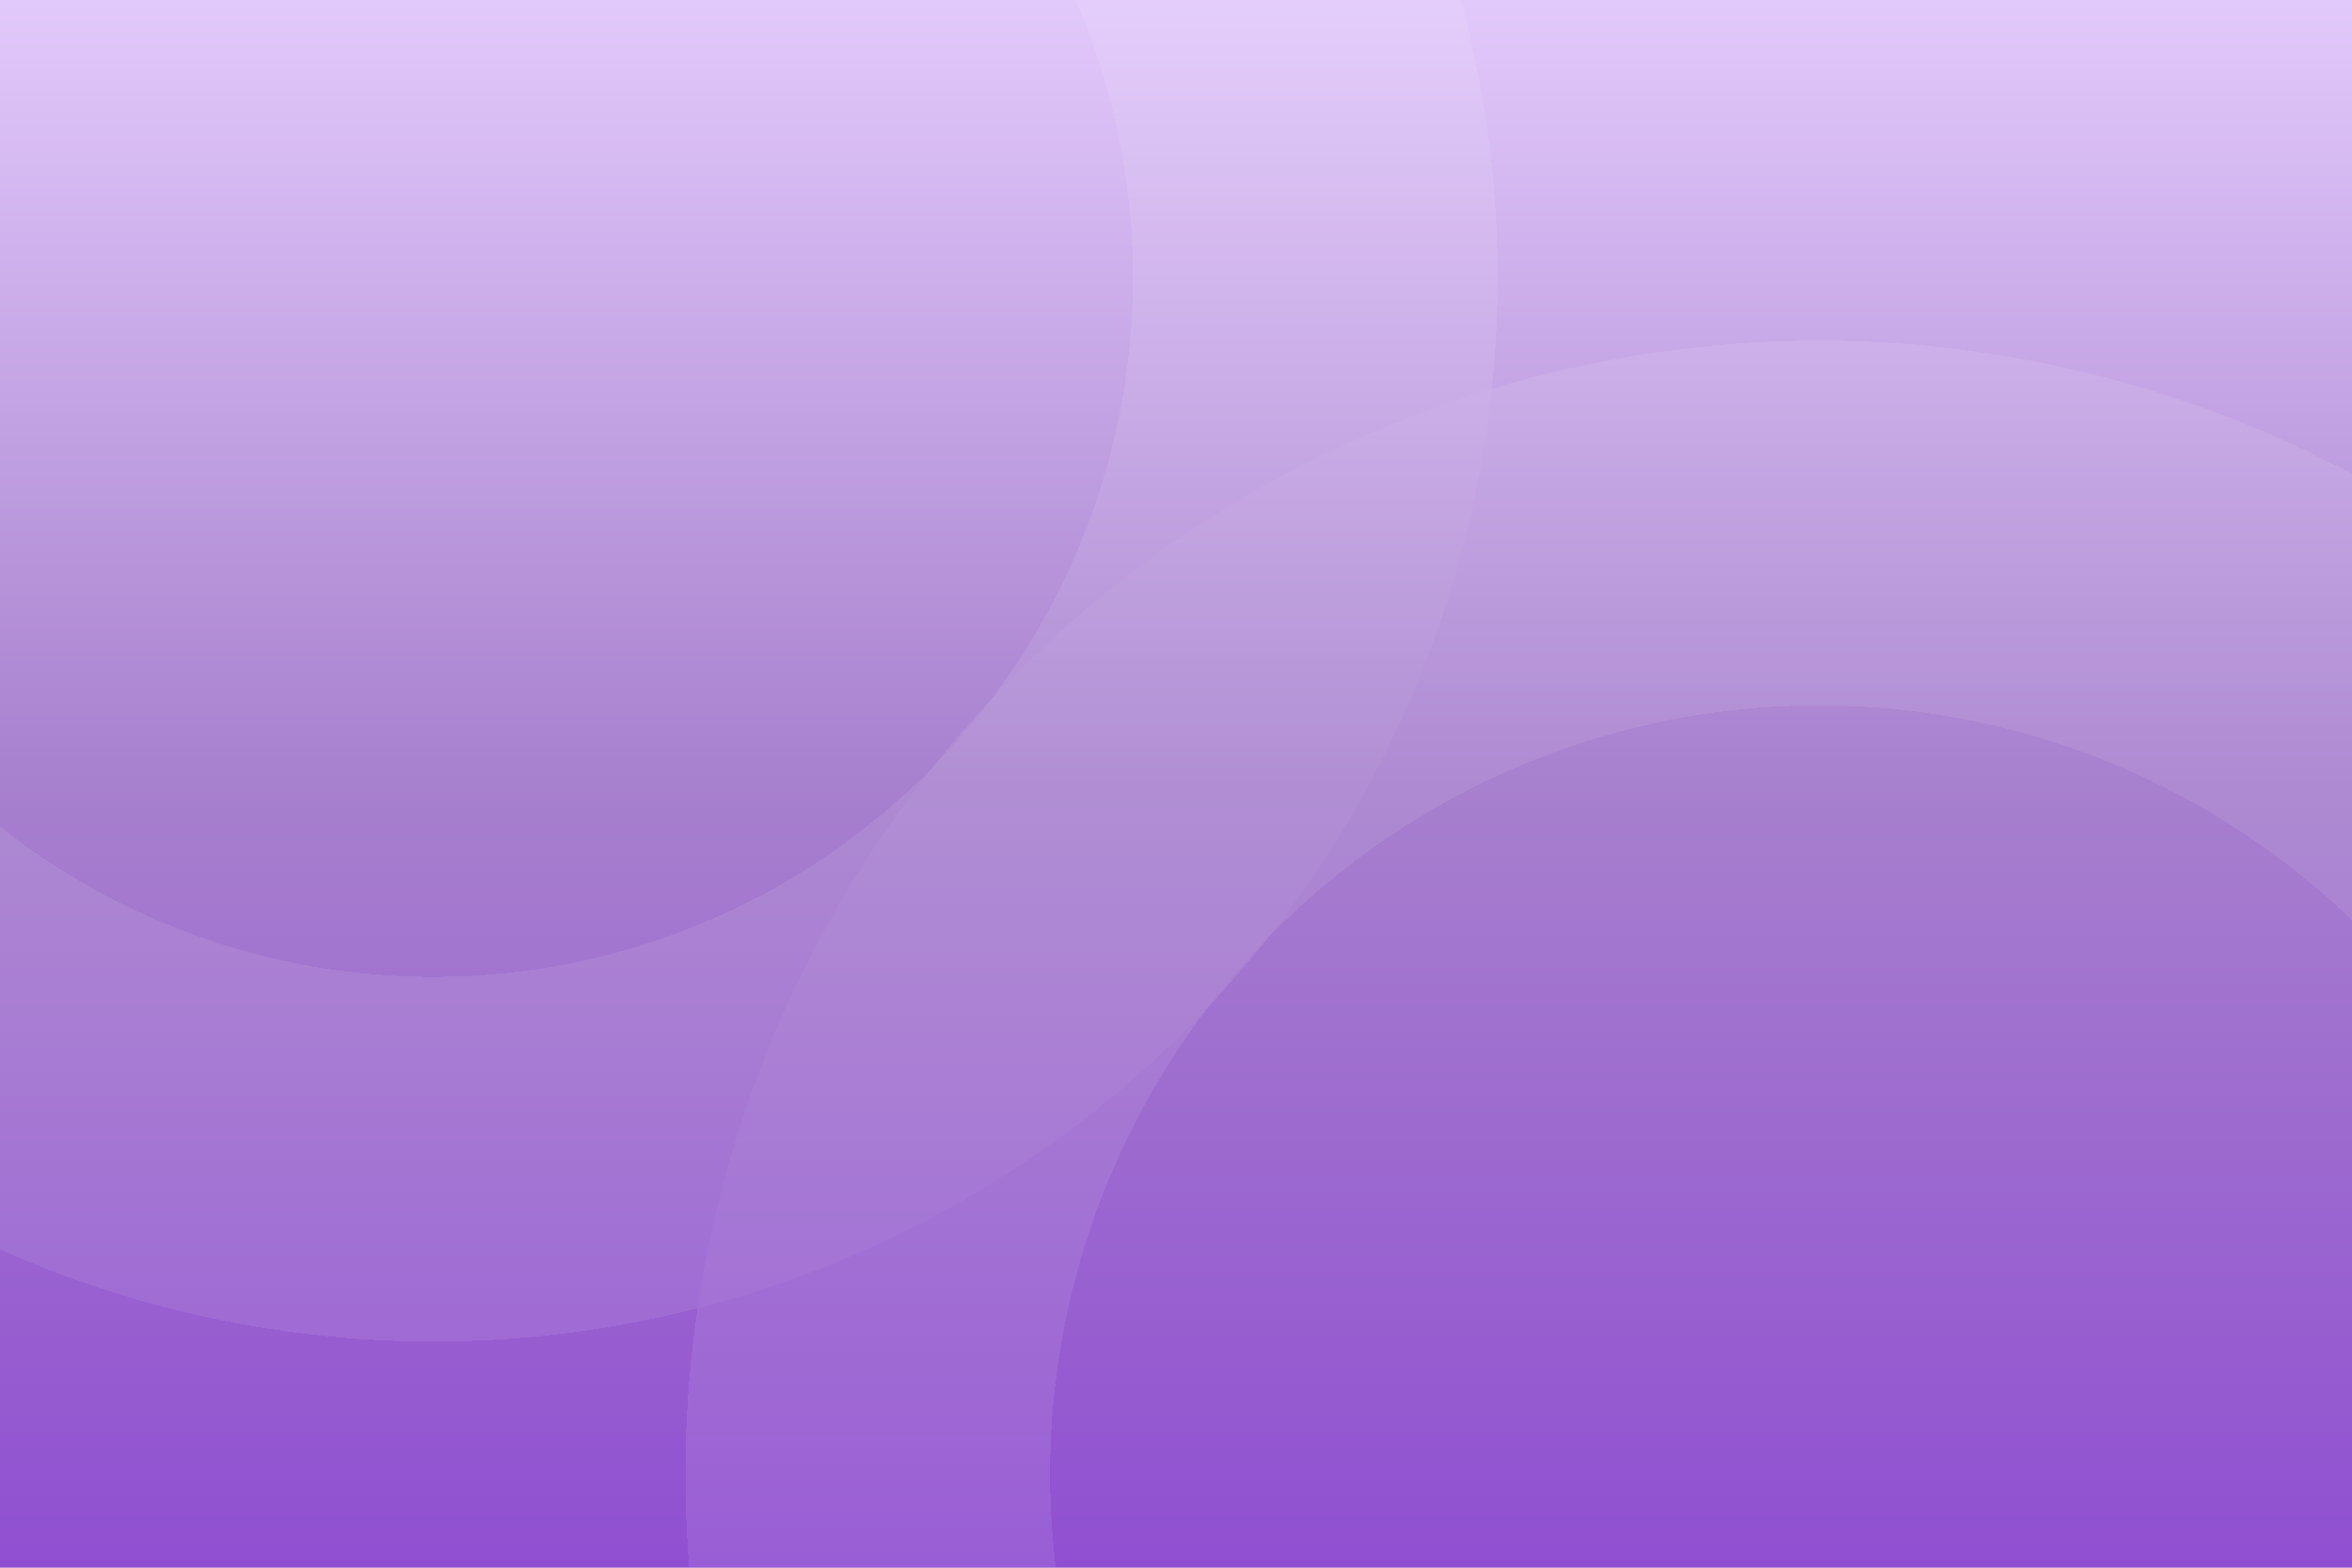 <svg width="1440" height="960" viewBox="0 0 1440 960" fill="none" xmlns="http://www.w3.org/2000/svg">
<g clip-path="url(#clip0_297_5102)">
<rect width="1440" height="960" fill="url(#paint0_linear_297_5102)"/>
<g opacity="0.14">
<g filter="url(#filter0_d_297_5102)">
<circle cx="259.966" cy="163.045" r="540.042" transform="rotate(-147.844 259.966 163.045)" stroke="white" stroke-opacity="0.6" stroke-width="223.314" shape-rendering="crispEdges"/>
</g>
<g filter="url(#filter1_d_297_5102)">
<circle cx="1108.3" cy="895.798" r="582.32" transform="rotate(-147.844 1108.3 895.798)" stroke="white" stroke-opacity="0.6" stroke-width="223.314" shape-rendering="crispEdges"/>
</g>
</g>
</g>
<defs>
<filter id="filter0_d_297_5102" x="-427.381" y="-522.79" width="1385.29" height="1385.29" filterUnits="userSpaceOnUse" color-interpolation-filters="sRGB">
<feFlood flood-opacity="0" result="BackgroundImageFix"/>
<feColorMatrix in="SourceAlpha" type="matrix" values="0 0 0 0 0 0 0 0 0 0 0 0 0 0 0 0 0 0 127 0" result="hardAlpha"/>
<feOffset dx="5.297" dy="6.81"/>
<feGaussianBlur stdDeviation="20.43"/>
<feComposite in2="hardAlpha" operator="out"/>
<feColorMatrix type="matrix" values="0 0 0 0 0 0 0 0 0 0 0 0 0 0 0 0 0 0 0.07 0"/>
<feBlend mode="normal" in2="BackgroundImageFix" result="effect1_dropShadow_297_5102"/>
<feBlend mode="normal" in="SourceGraphic" in2="effect1_dropShadow_297_5102" result="shape"/>
</filter>
<filter id="filter1_d_297_5102" x="378.668" y="167.681" width="1469.86" height="1469.86" filterUnits="userSpaceOnUse" color-interpolation-filters="sRGB">
<feFlood flood-opacity="0" result="BackgroundImageFix"/>
<feColorMatrix in="SourceAlpha" type="matrix" values="0 0 0 0 0 0 0 0 0 0 0 0 0 0 0 0 0 0 127 0" result="hardAlpha"/>
<feOffset dx="5.297" dy="6.81"/>
<feGaussianBlur stdDeviation="20.43"/>
<feComposite in2="hardAlpha" operator="out"/>
<feColorMatrix type="matrix" values="0 0 0 0 0 0 0 0 0 0 0 0 0 0 0 0 0 0 0.07 0"/>
<feBlend mode="normal" in2="BackgroundImageFix" result="effect1_dropShadow_297_5102"/>
<feBlend mode="normal" in="SourceGraphic" in2="effect1_dropShadow_297_5102" result="shape"/>
</filter>
<linearGradient id="paint0_linear_297_5102" x1="720" y1="0" x2="720" y2="960" gradientUnits="userSpaceOnUse">
<stop stop-color="#E2C9FB"/>
<stop offset="0.5" stop-color="#A780CE"/>
<stop offset="1" stop-color="#904FD1"/>
</linearGradient>
<clipPath id="clip0_297_5102">
<rect width="1440" height="960" fill="white"/>
</clipPath>
</defs>
</svg>
